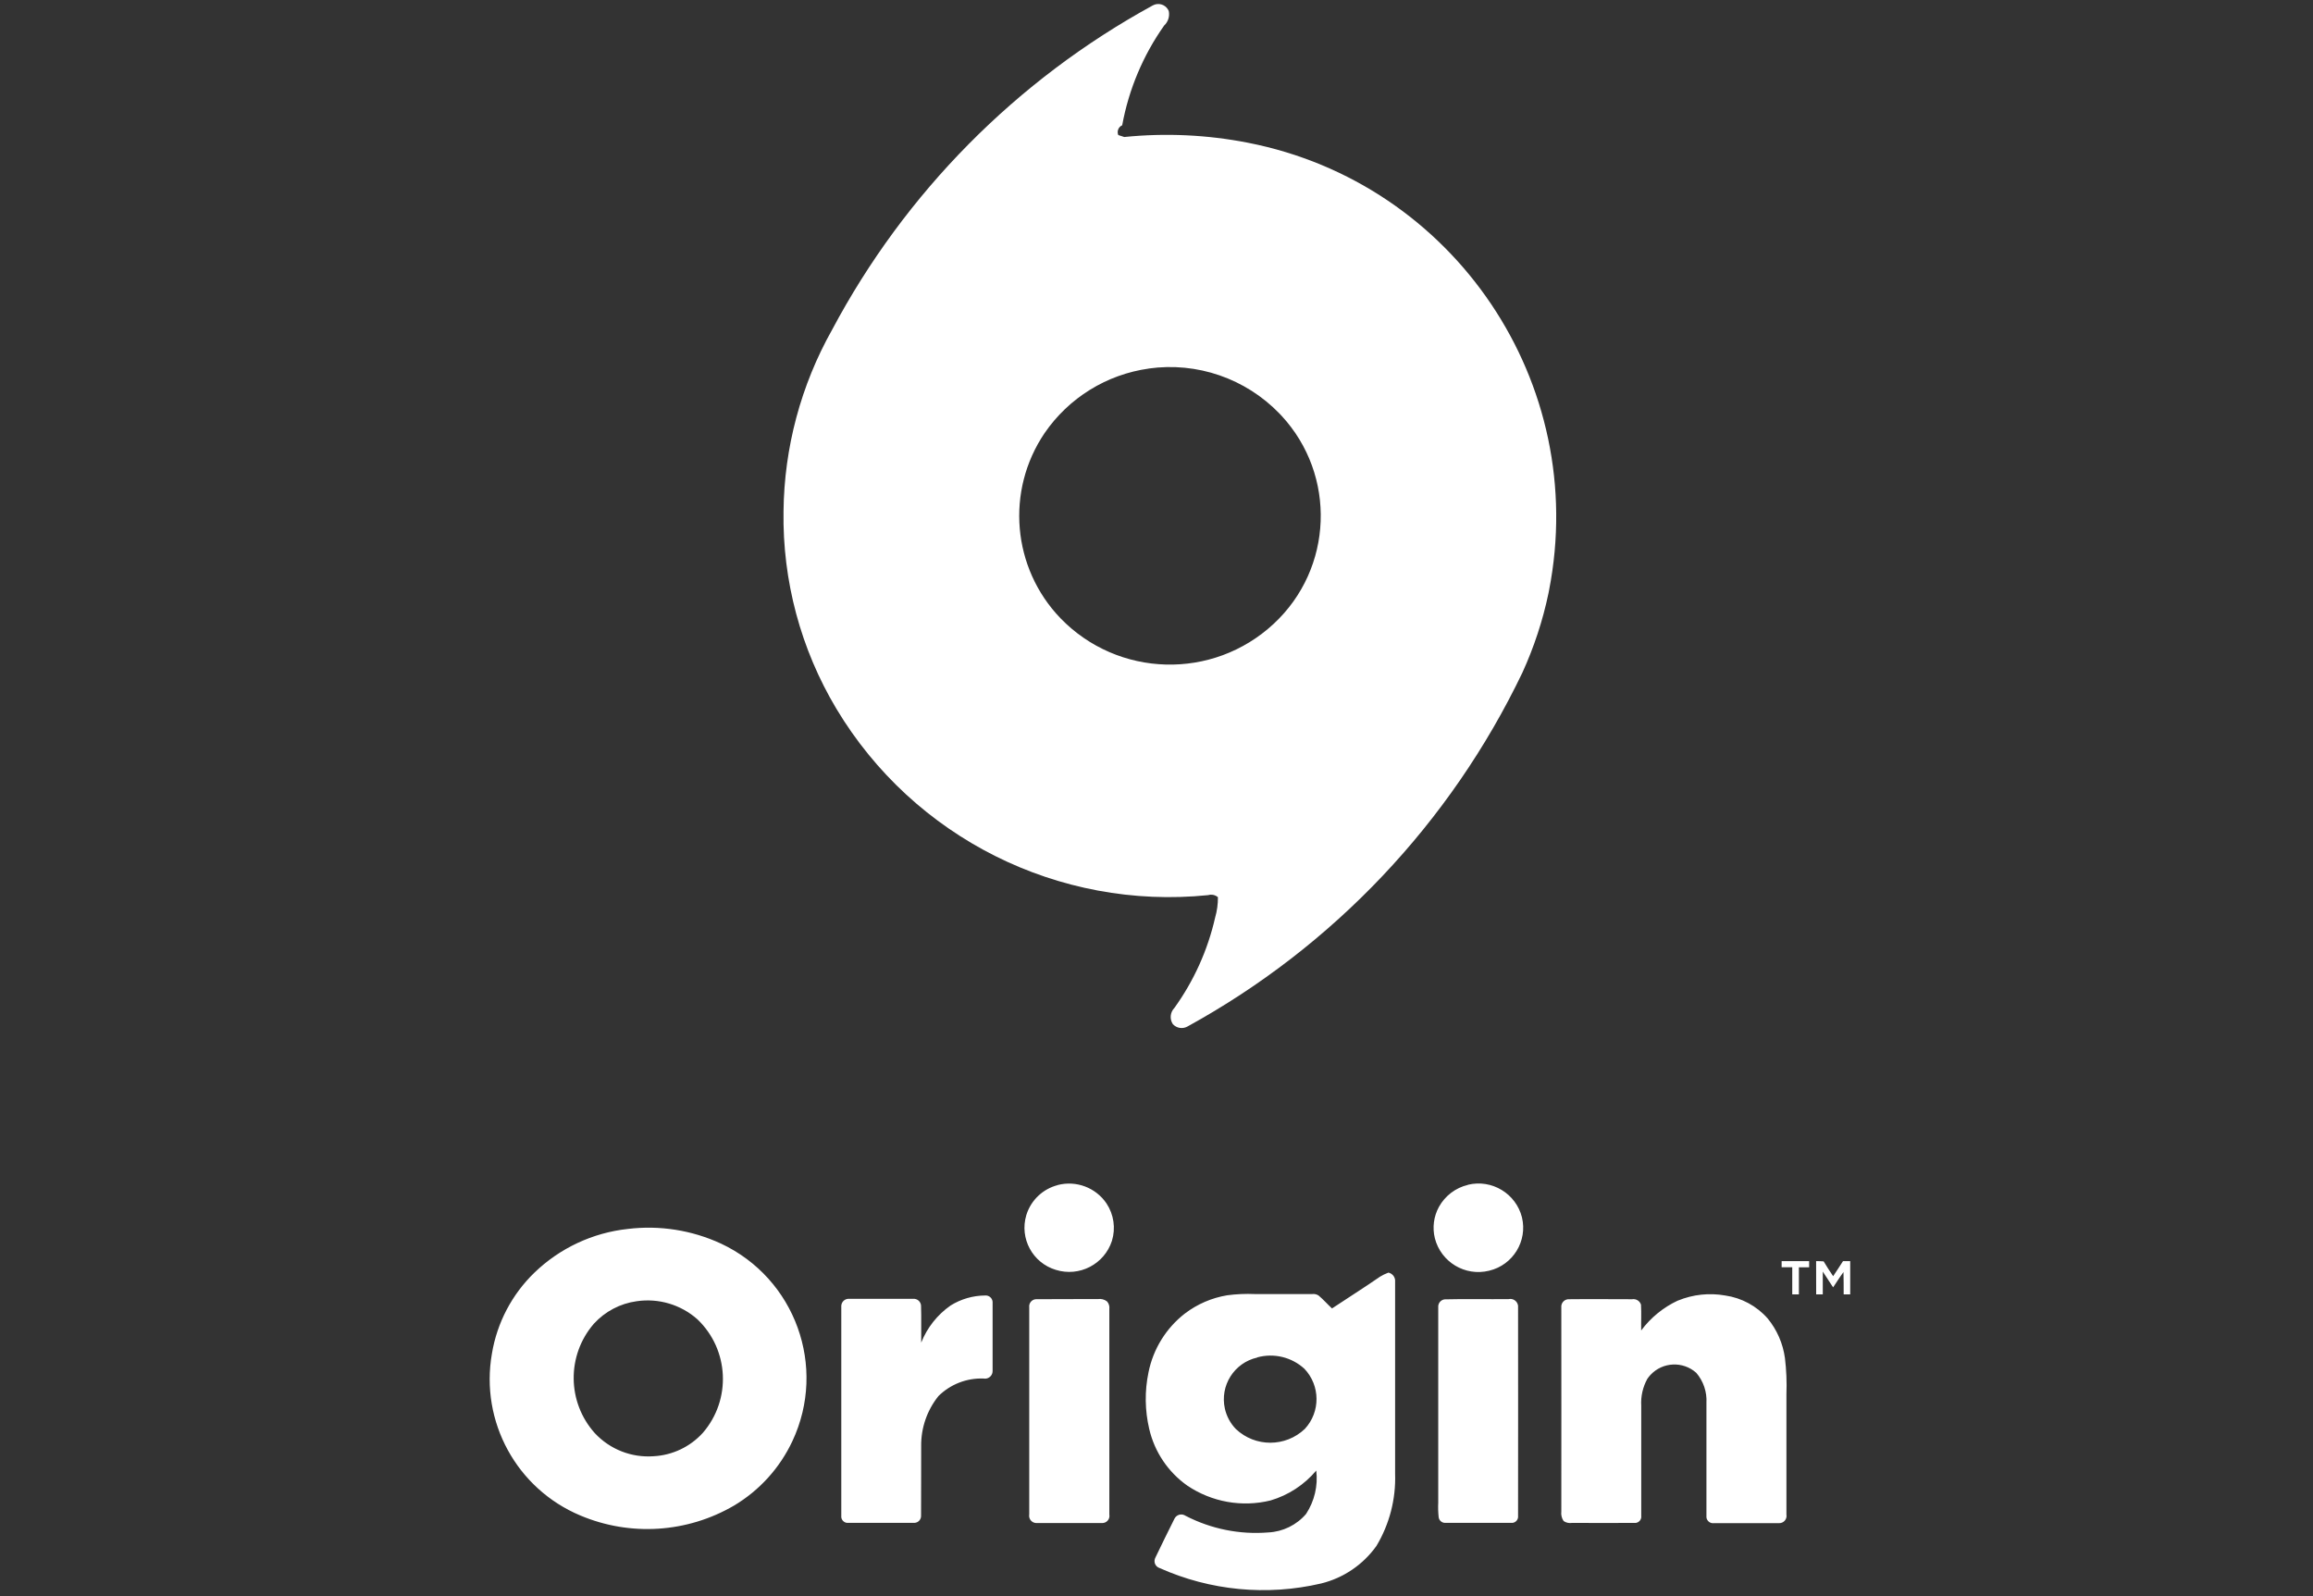 <?xml version="1.0" encoding="utf-8"?>
<!-- Generator: Adobe Illustrator 15.0.0, SVG Export Plug-In . SVG Version: 6.00 Build 0)  -->
<!DOCTYPE svg PUBLIC "-//W3C//DTD SVG 1.0//EN" "http://www.w3.org/TR/2001/REC-SVG-20010904/DTD/svg10.dtd">
<svg version="1.0" id="Warstwa_1" xmlns="http://www.w3.org/2000/svg" xmlns:xlink="http://www.w3.org/1999/xlink" x="0px" y="0px"
	 width="100px" height="69px" viewBox="0 0 100 69" enable-background="new 0 0 100 69" xml:space="preserve">
<rect x="0" y="0" width="100" height="69" fill="#333333" stroke="none"/>
<path id="Color_Fill_5" fill="#FFFFFF" d="M49.84,0.234c0.233-0.128,0.525-0.048,0.66,0.181c0.012,0.021,0.022,0.043,0.031,0.066
	c0.046,0.229-0.029,0.464-0.2,0.623c-0.911,1.288-1.53,2.76-1.814,4.312c-0.162,0.071-0.238,0.259-0.17,0.423
	c0.086,0.031,0.172,0.059,0.26,0.084c1.783-0.18,3.583-0.097,5.341,0.247c8.938,1.745,14.771,10.406,13.025,19.345
	c-0.009,0.043-0.017,0.086-0.025,0.129c-0.247,1.183-0.626,2.334-1.128,3.434c-3.109,6.486-8.172,11.838-14.479,15.3
	c-0.209,0.118-0.471,0.077-0.634-0.101c-0.146-0.219-0.118-0.511,0.065-0.699c0.844-1.172,1.443-2.5,1.763-3.908
	c0.083-0.287,0.124-0.584,0.121-0.883c-0.117-0.098-0.274-0.131-0.421-0.088c-6.466,0.658-12.73-2.481-16.073-8.055
	c-1.542-2.577-2.334-5.534-2.287-8.537c0.028-2.751,0.751-5.452,2.1-7.85C39.128,8.329,43.948,3.454,49.84,0.234 M49.669,15.934
	c-1.828,0.255-3.464,1.268-4.508,2.791c-1.687,2.494-1.402,5.828,0.684,8c2.494,2.579,6.593,2.688,9.221,0.245
	c2.578-2.394,2.727-6.424,0.334-9.002c-0.029-0.031-0.058-0.061-0.086-0.091c-1.463-1.514-3.561-2.237-5.646-1.945l0,0V15.934z
	 M45.723,51.234c0.802-0.211,1.651,0.107,2.116,0.795c0.316,0.477,0.402,1.07,0.234,1.617c-0.328,1.012-1.41,1.571-2.425,1.254
	c-1.005-0.301-1.577-1.359-1.277-2.365c0.002-0.008,0.005-0.017,0.008-0.025c0.201-0.627,0.708-1.107,1.344-1.273V51.234z
	 M63.465,51.221c1.033-0.25,2.074,0.379,2.335,1.408c0.247,1.025-0.384,2.057-1.409,2.305c-0.006,0.001-0.01,0.002-0.016,0.004
	c-1.033,0.253-2.078-0.374-2.341-1.406c-0.112-0.458-0.05-0.941,0.177-1.356c0.266-0.479,0.721-0.825,1.253-0.95L63.465,51.221z
	 M27.143,53.131c1.376-0.168,2.772,0.053,4.031,0.635c3.21,1.506,4.591,5.328,3.085,8.537c-0.544,1.161-1.423,2.132-2.524,2.788
	c-2.023,1.181-4.485,1.34-6.643,0.429c-2.753-1.154-4.341-4.061-3.824-7c0.222-1.334,0.866-2.561,1.838-3.5
	C24.205,53.959,25.625,53.295,27.143,53.131 M27.526,56.256c-0.713,0.098-1.37,0.443-1.854,0.977
	c-1.177,1.364-1.157,3.391,0.048,4.731c0.651,0.696,1.581,1.062,2.532,0.994c0.817-0.042,1.584-0.405,2.134-1.011
	c1.244-1.438,1.14-3.601-0.237-4.912C29.432,56.401,28.472,56.117,27.526,56.256L27.526,56.256L27.526,56.256z M77.025,54.523h1.191
	v0.266h-0.443v1.171h-0.287v-1.174h-0.459c0-0.086,0-0.177,0-0.263H77.025z M78.516,54.523c0.108,0,0.217,0,0.327,0.01
	c0.13,0.218,0.269,0.431,0.411,0.641c0.146-0.214,0.285-0.434,0.426-0.65h0.312v1.437h-0.283c0-0.321,0-0.644-0.008-0.965
	c-0.16,0.214-0.3,0.44-0.448,0.661c-0.152-0.227-0.3-0.453-0.447-0.682v0.985H78.52c-0.002-0.478,0.002-0.96-0.002-1.438
	L78.516,54.523z M59.654,55.2c0.119-0.073,0.244-0.134,0.373-0.181c0.156,0.034,0.272,0.164,0.289,0.322c0,2.791,0,5.584,0,8.375
	c0.037,1.096-0.244,2.179-0.807,3.119c-0.577,0.811-1.427,1.387-2.394,1.624c-2.339,0.546-4.792,0.311-6.984-0.669
	c-0.165-0.054-0.255-0.23-0.201-0.396c0,0,0.001-0.002,0.001-0.004c0.004-0.014,0.01-0.027,0.016-0.039
	c0.272-0.568,0.55-1.135,0.834-1.701c0.083-0.158,0.278-0.221,0.438-0.139c0.014,0.006,0.027,0.014,0.041,0.023
	c1.1,0.568,2.337,0.818,3.571,0.718c0.632-0.03,1.224-0.319,1.636-0.8c0.363-0.554,0.52-1.218,0.44-1.875
	c-0.517,0.615-1.204,1.064-1.976,1.292c-1.236,0.304-2.543,0.07-3.6-0.642c-0.829-0.586-1.414-1.455-1.644-2.444
	c-0.19-0.805-0.202-1.642-0.033-2.45c0.202-1.01,0.76-1.913,1.573-2.545c0.537-0.408,1.164-0.679,1.83-0.789
	c0.396-0.053,0.799-0.07,1.199-0.053h2.477c0.095-0.012,0.191,0.01,0.272,0.061c0.208,0.174,0.386,0.379,0.583,0.561
	c0.686-0.457,1.383-0.894,2.063-1.364 M54.355,58.691c-0.998,0.225-1.623,1.216-1.398,2.213c0.075,0.332,0.24,0.636,0.477,0.88
	c0.838,0.789,2.146,0.786,2.98-0.009c0.68-0.736,0.671-1.874-0.021-2.6c-0.549-0.502-1.316-0.688-2.035-0.492L54.355,58.691z
	 M72.547,56.227c0.645-0.265,1.352-0.34,2.038-0.219c0.711,0.102,1.362,0.453,1.837,0.992c0.403,0.49,0.662,1.084,0.748,1.714
	c0.063,0.519,0.084,1.042,0.064,1.565v5.199c0.032,0.172-0.081,0.336-0.252,0.367c-0.001,0-0.002,0-0.002,0
	c-0.023,0.004-0.047,0.006-0.069,0.006H74.1c-0.158,0.021-0.303-0.09-0.324-0.248c-0.003-0.021-0.003-0.041,0-0.063V60.65
	c0.027-0.473-0.131-0.939-0.44-1.299c-0.577-0.514-1.458-0.473-1.983,0.094c-0.049,0.053-0.093,0.109-0.133,0.168
	c-0.195,0.354-0.287,0.756-0.263,1.16v4.761c0.02,0.149-0.086,0.286-0.235,0.306c-0.001,0-0.002,0-0.002,0h-0.027
	c-0.906,0.008-1.819,0-2.729,0c-0.126,0.021-0.257-0.007-0.362-0.08c-0.083-0.121-0.119-0.27-0.1-0.416c0.005-2.939,0-5.881,0-8.82
	c-0.018-0.178,0.112-0.336,0.29-0.354c0.001,0,0.001,0,0.001,0h0.036c0.907-0.011,1.823,0,2.733,0
	c0.17-0.029,0.334,0.072,0.385,0.236c0.021,0.371,0,0.742,0.008,1.115c0.414-0.558,0.96-1.002,1.589-1.295H72.547z M41.1,56.439
	c0.447-0.277,0.961-0.427,1.488-0.431c0.165-0.015,0.311,0.106,0.326,0.272l0,0c0.001,0.018,0.001,0.033,0,0.05v2.946
	c0,0.181-0.147,0.328-0.328,0.328c0,0,0,0-0.001,0c-0.021,0-0.042-0.002-0.063-0.006c-0.726-0.027-1.43,0.247-1.947,0.756
	c-0.494,0.613-0.759,1.379-0.749,2.166c-0.008,1,0.005,2-0.005,3c0.01,0.166-0.116,0.309-0.281,0.318c-0.003,0-0.006,0-0.01,0
	c-0.016,0.002-0.032,0.002-0.048,0h-2.8c-0.153,0.018-0.292-0.092-0.31-0.244c-0.002-0.021-0.002-0.042,0-0.063v-9.079
	c0.011-0.177,0.162-0.312,0.338-0.3c0.001,0,0.002,0,0.002,0h0.032h2.734c0.174-0.015,0.327,0.115,0.342,0.289c0,0,0,0.01,0,0.015
	c0.018,0.53,0,1.06,0.007,1.59C40.084,57.398,40.527,56.839,41.1,56.439z M44.817,56.169c0.884-0.011,1.767,0,2.651-0.006
	c0.139-0.022,0.281,0.015,0.393,0.101c0.079,0.088,0.115,0.207,0.1,0.324v8.891c0.032,0.167-0.078,0.329-0.246,0.361
	c0,0-0.001,0-0.002,0c-0.018,0.004-0.036,0.005-0.054,0.006H44.8c-0.174-0.006-0.312-0.15-0.307-0.326l0,0
	c0-0.016,0.002-0.03,0.005-0.045v-8.957c-0.022-0.17,0.099-0.326,0.269-0.348c0.018-0.002,0.036-0.003,0.054-0.002L44.817,56.169z
	 M62.453,56.175c0.923-0.024,1.849,0,2.773-0.011c0.18-0.039,0.357,0.073,0.399,0.252c0.003,0.014,0.005,0.026,0.007,0.04
	c0.006,3.026,0,6.056,0,9.082c0.016,0.149-0.092,0.283-0.24,0.3h-0.037c-0.955,0-1.914,0-2.867,0
	c-0.143,0.006-0.267-0.097-0.288-0.238c-0.023-0.211-0.03-0.425-0.019-0.638V56.52c-0.016-0.171,0.105-0.322,0.275-0.346
	L62.453,56.175z"/>
</svg>
